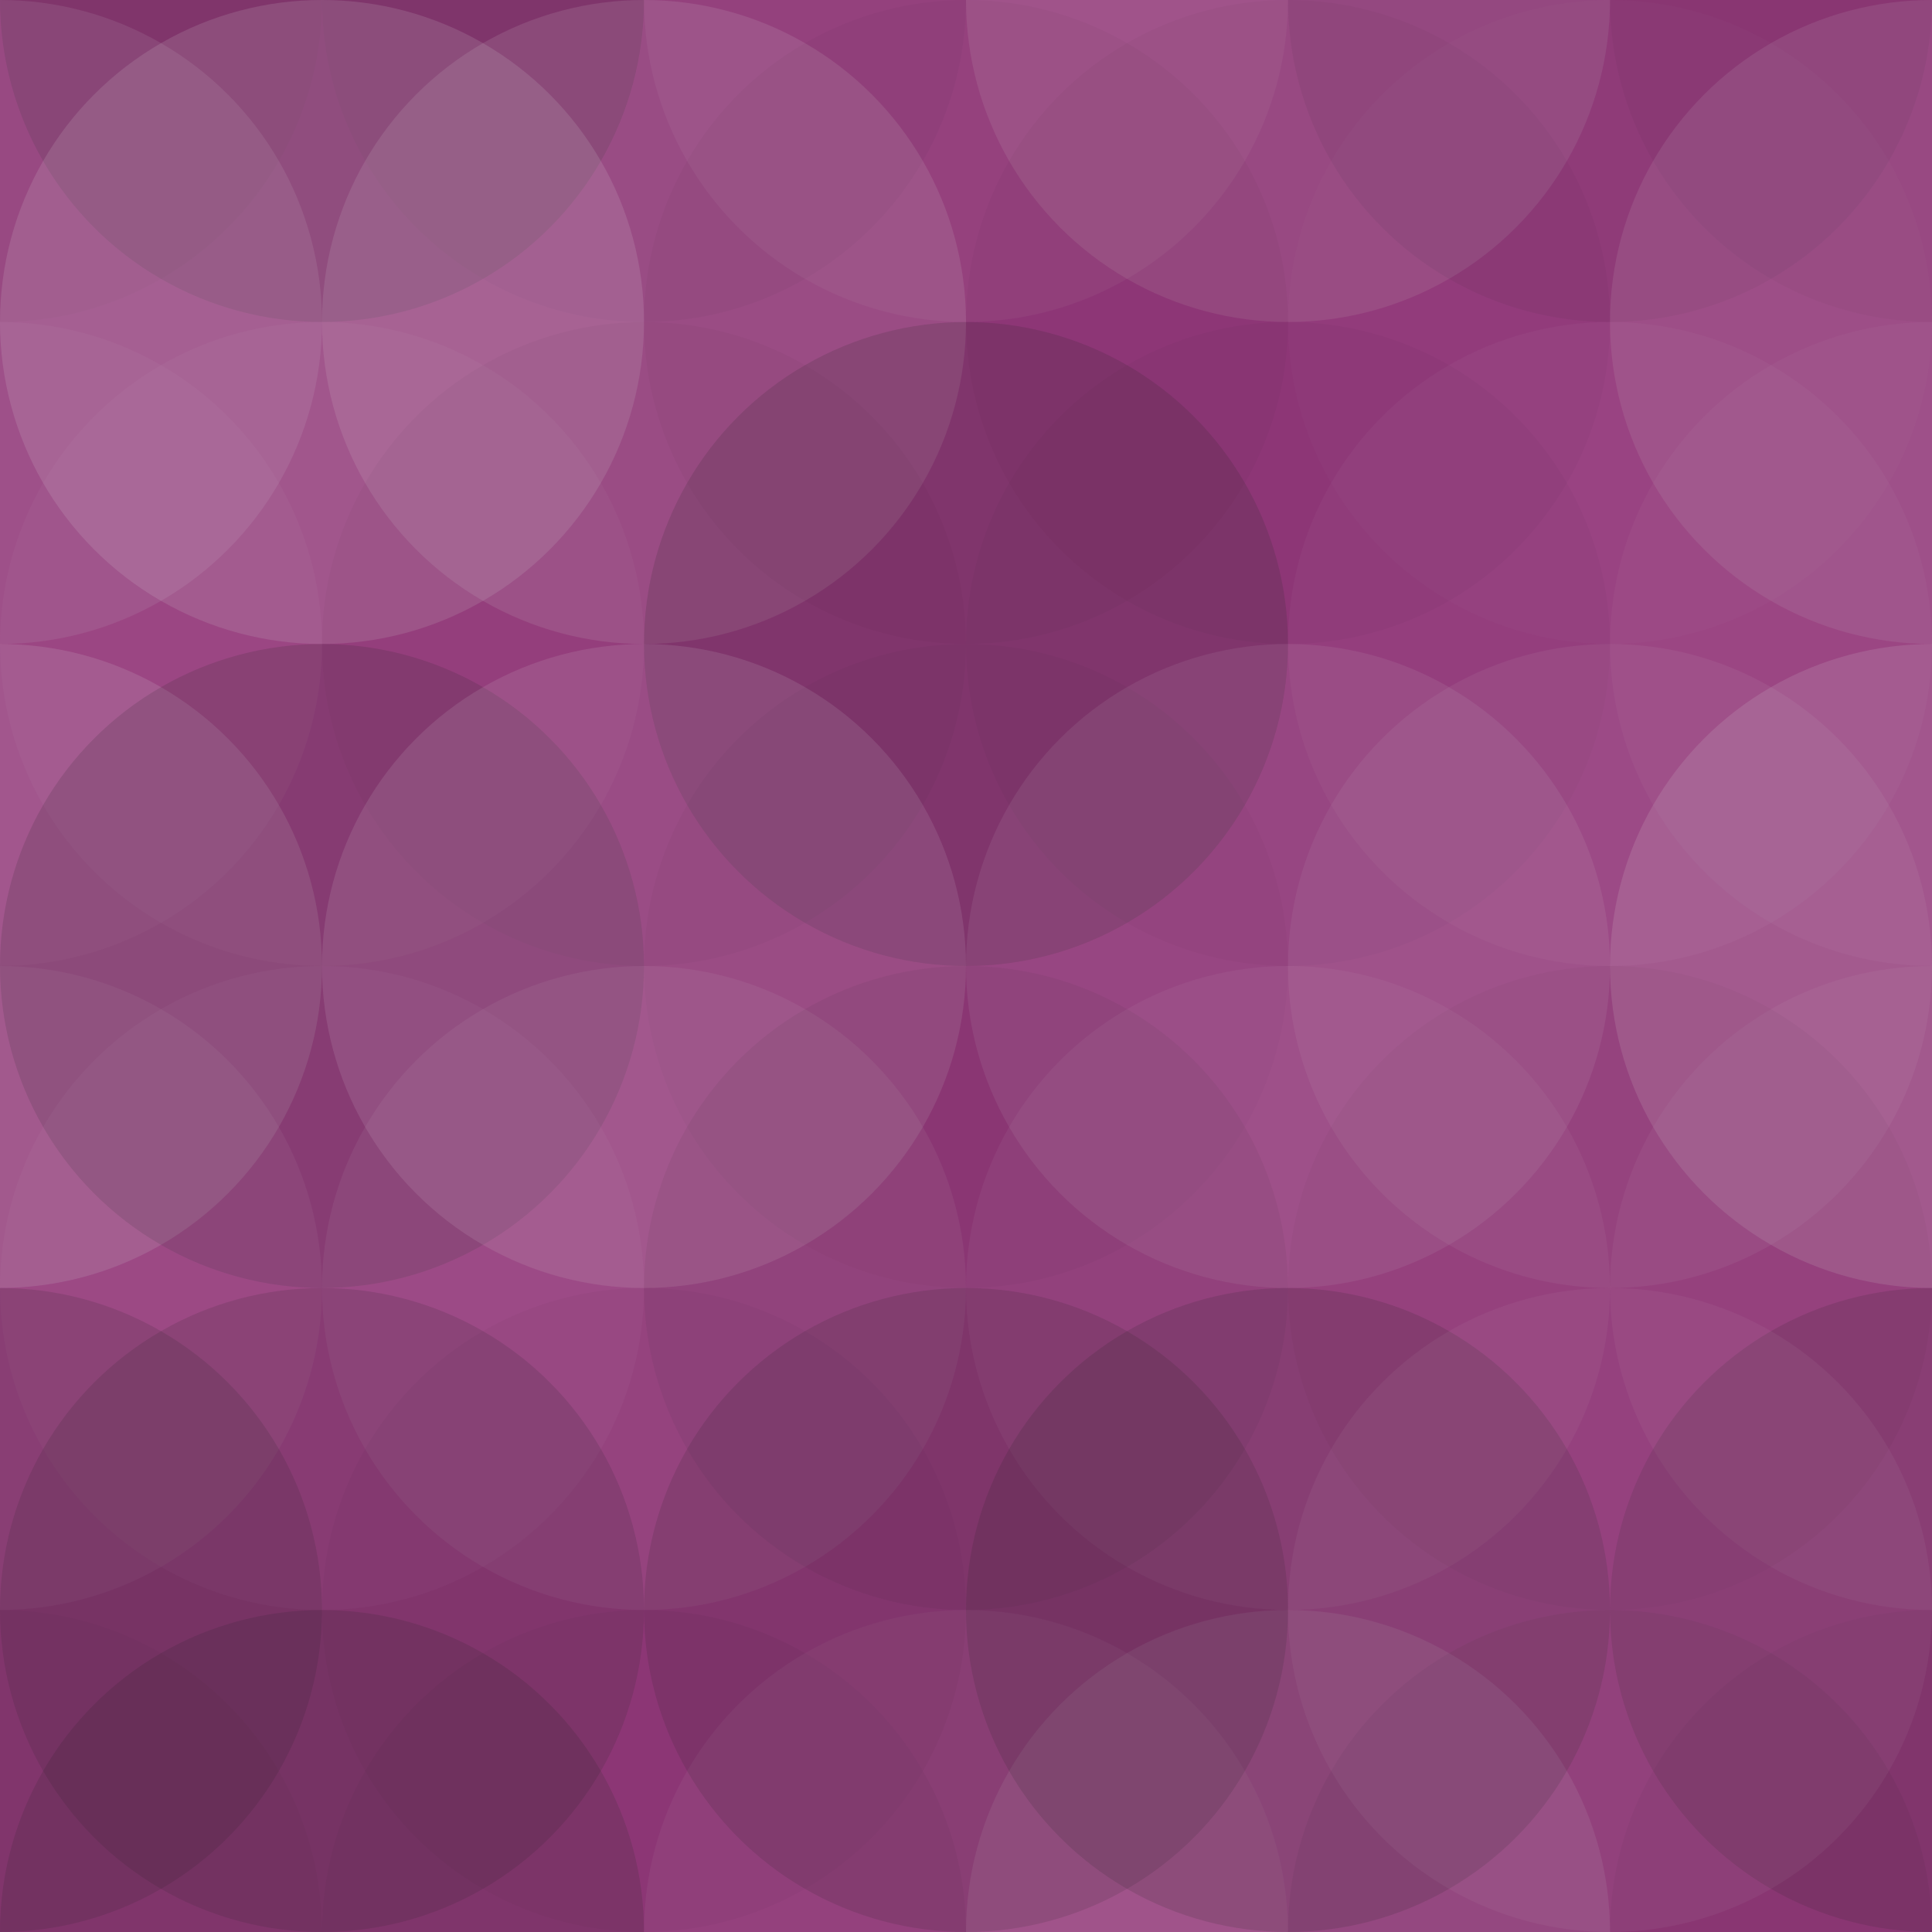 <svg xmlns="http://www.w3.org/2000/svg" width="180" height="180"><rect x="0" y="0" width="100%" height="100%" fill="rgb(149,58,124)"></rect><circle cx="0" cy="0" r="30" fill="#222" opacity="0.046"></circle><circle cx="180" cy="0" r="30" fill="#222" opacity="0.046"></circle><circle cx="0" cy="180" r="30" fill="#222" opacity="0.046"></circle><circle cx="180" cy="180" r="30" fill="#222" opacity="0.046"></circle><circle cx="30" cy="0" r="30" fill="#222" opacity="0.15"></circle><circle cx="30" cy="180" r="30" fill="#222" opacity="0.15"></circle><circle cx="60" cy="0" r="30" fill="#222" opacity="0.046"></circle><circle cx="60" cy="180" r="30" fill="#222" opacity="0.046"></circle><circle cx="90" cy="0" r="30" fill="#ddd" opacity="0.055"></circle><circle cx="90" cy="180" r="30" fill="#ddd" opacity="0.055"></circle><circle cx="120" cy="0" r="30" fill="#ddd" opacity="0.107"></circle><circle cx="120" cy="180" r="30" fill="#ddd" opacity="0.107"></circle><circle cx="150" cy="0" r="30" fill="#222" opacity="0.063"></circle><circle cx="150" cy="180" r="30" fill="#222" opacity="0.063"></circle><circle cx="0" cy="30" r="30" fill="#ddd" opacity="0.107"></circle><circle cx="180" cy="30" r="30" fill="#ddd" opacity="0.107"></circle><circle cx="30" cy="30" r="30" fill="#ddd" opacity="0.141"></circle><circle cx="60" cy="30" r="30" fill="#ddd" opacity="0.124"></circle><circle cx="90" cy="30" r="30" fill="#222" opacity="0.029"></circle><circle cx="120" cy="30" r="30" fill="#222" opacity="0.029"></circle><circle cx="150" cy="30" r="30" fill="#ddd" opacity="0.02"></circle><circle cx="0" cy="60" r="30" fill="#ddd" opacity="0.037"></circle><circle cx="180" cy="60" r="30" fill="#ddd" opacity="0.037"></circle><circle cx="30" cy="60" r="30" fill="#ddd" opacity="0.037"></circle><circle cx="60" cy="60" r="30" fill="#222" opacity="0.029"></circle><circle cx="90" cy="60" r="30" fill="#222" opacity="0.15"></circle><circle cx="120" cy="60" r="30" fill="#222" opacity="0.029"></circle><circle cx="150" cy="60" r="30" fill="#ddd" opacity="0.037"></circle><circle cx="0" cy="90" r="30" fill="#ddd" opacity="0.141"></circle><circle cx="180" cy="90" r="30" fill="#ddd" opacity="0.141"></circle><circle cx="30" cy="90" r="30" fill="#222" opacity="0.15"></circle><circle cx="60" cy="90" r="30" fill="#ddd" opacity="0.124"></circle><circle cx="90" cy="90" r="30" fill="#222" opacity="0.029"></circle><circle cx="120" cy="90" r="30" fill="#ddd" opacity="0.089"></circle><circle cx="150" cy="90" r="30" fill="#ddd" opacity="0.072"></circle><circle cx="0" cy="120" r="30" fill="#ddd" opacity="0.055"></circle><circle cx="180" cy="120" r="30" fill="#ddd" opacity="0.055"></circle><circle cx="30" cy="120" r="30" fill="#ddd" opacity="0.037"></circle><circle cx="60" cy="120" r="30" fill="#ddd" opacity="0.072"></circle><circle cx="90" cy="120" r="30" fill="#222" opacity="0.063"></circle><circle cx="120" cy="120" r="30" fill="#ddd" opacity="0.055"></circle><circle cx="150" cy="120" r="30" fill="#222" opacity="0.029"></circle><circle cx="0" cy="150" r="30" fill="#222" opacity="0.133"></circle><circle cx="180" cy="150" r="30" fill="#222" opacity="0.133"></circle><circle cx="30" cy="150" r="30" fill="#222" opacity="0.133"></circle><circle cx="60" cy="150" r="30" fill="#222" opacity="0.029"></circle><circle cx="90" cy="150" r="30" fill="#222" opacity="0.133"></circle><circle cx="120" cy="150" r="30" fill="#222" opacity="0.15"></circle><circle cx="150" cy="150" r="30" fill="#ddd" opacity="0.055"></circle></svg>